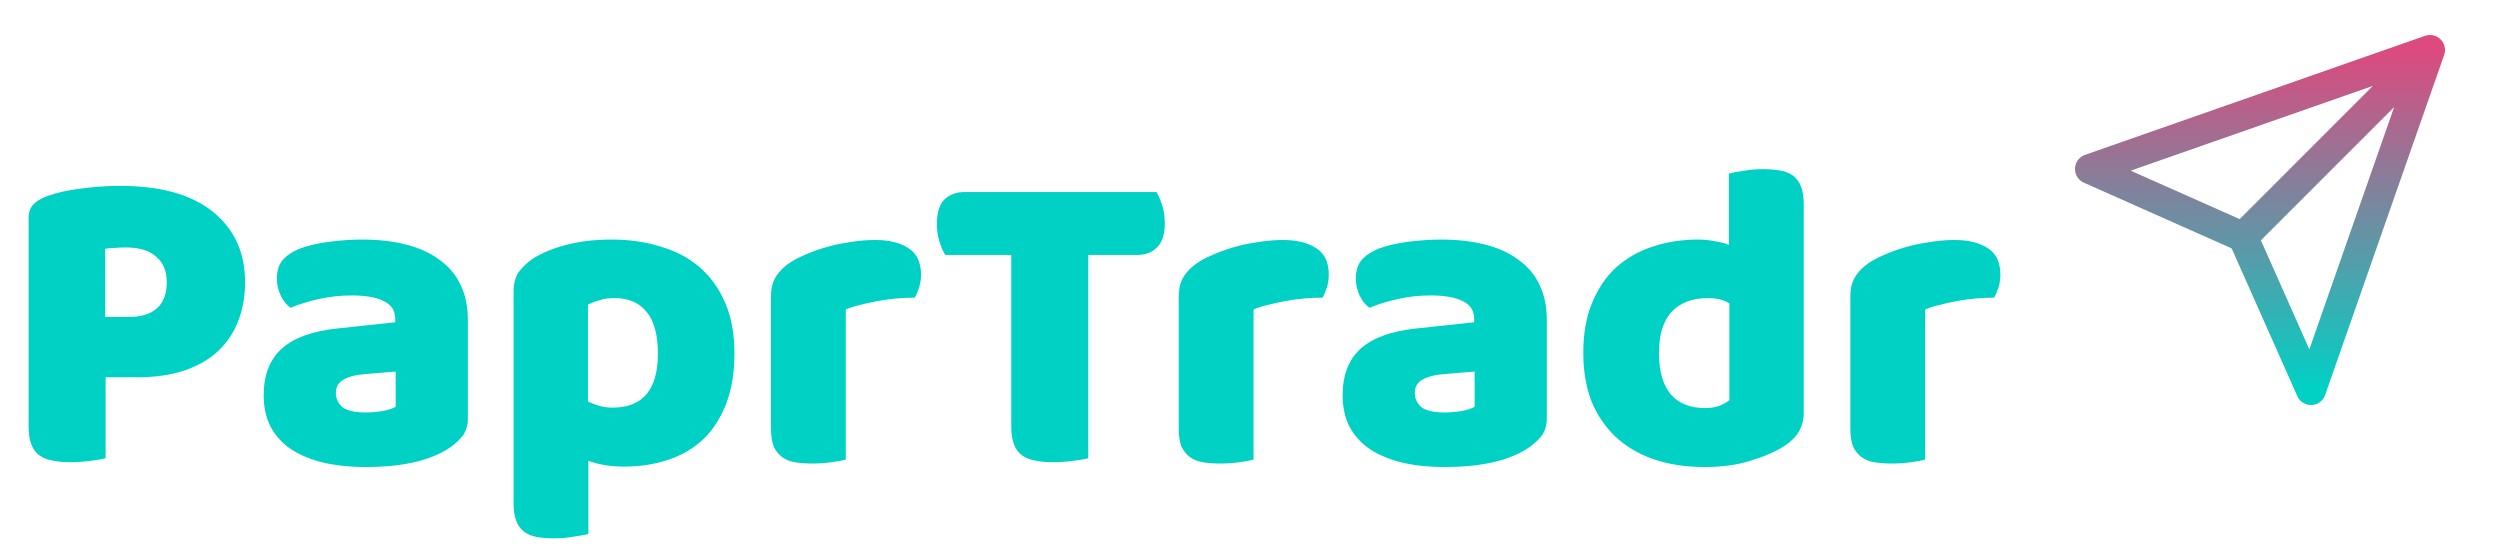 <svg width="250" height="56" viewBox="0 0 250 56" fill="none" xmlns="http://www.w3.org/2000/svg">
<path d="M243 5L224.3 23.7M243 5L231.1 39L224.3 23.7M243 5L209 16.9L224.3 23.7" stroke="url(#paint0_linear)" stroke-width="3" stroke-linecap="round" stroke-linejoin="round"/>
<path d="M12.848 31.7C14.08 31.7 15.019 31.421 15.664 30.864C16.339 30.277 16.676 29.397 16.676 28.224C16.676 27.109 16.324 26.259 15.62 25.672C14.945 25.056 13.948 24.748 12.628 24.748C12.159 24.748 11.763 24.763 11.44 24.792C11.147 24.792 10.839 24.821 10.516 24.88V31.7H12.848ZM10.56 45.824C10.237 45.912 9.724 46 9.02 46.088C8.345 46.176 7.671 46.22 6.996 46.22C6.321 46.22 5.72 46.161 5.192 46.044C4.693 45.956 4.268 45.78 3.916 45.516C3.564 45.252 3.3 44.885 3.124 44.416C2.948 43.947 2.86 43.331 2.86 42.568V21.844C2.86 21.228 3.021 20.759 3.344 20.436C3.696 20.084 4.165 19.805 4.752 19.6C5.749 19.248 6.879 18.999 8.14 18.852C9.431 18.676 10.721 18.588 12.012 18.588C16.06 18.588 19.155 19.453 21.296 21.184C23.437 22.915 24.508 25.261 24.508 28.224C24.508 29.661 24.273 30.967 23.804 32.14C23.364 33.284 22.689 34.281 21.78 35.132C20.9 35.953 19.771 36.599 18.392 37.068C17.043 37.508 15.473 37.728 13.684 37.728H10.56V45.824ZM36.577 41.248C37.075 41.248 37.618 41.204 38.205 41.116C38.821 40.999 39.275 40.852 39.569 40.676V37.156L36.401 37.42C35.579 37.479 34.905 37.655 34.377 37.948C33.849 38.241 33.585 38.681 33.585 39.268C33.585 39.855 33.805 40.339 34.245 40.72C34.714 41.072 35.491 41.248 36.577 41.248ZM36.225 23.956C37.809 23.956 39.246 24.117 40.537 24.44C41.857 24.763 42.971 25.261 43.881 25.936C44.819 26.581 45.538 27.417 46.037 28.444C46.535 29.441 46.785 30.629 46.785 32.008V41.864C46.785 42.627 46.565 43.257 46.125 43.756C45.714 44.225 45.215 44.636 44.629 44.988C42.722 46.132 40.038 46.704 36.577 46.704C35.022 46.704 33.614 46.557 32.353 46.264C31.121 45.971 30.05 45.531 29.141 44.944C28.261 44.357 27.571 43.609 27.073 42.7C26.603 41.791 26.369 40.735 26.369 39.532C26.369 37.508 26.97 35.953 28.173 34.868C29.375 33.783 31.238 33.108 33.761 32.844L39.525 32.228V31.92C39.525 31.069 39.143 30.468 38.381 30.116C37.647 29.735 36.577 29.544 35.169 29.544C34.054 29.544 32.969 29.661 31.913 29.896C30.857 30.131 29.903 30.424 29.053 30.776C28.671 30.512 28.349 30.116 28.085 29.588C27.821 29.031 27.689 28.459 27.689 27.872C27.689 27.109 27.865 26.508 28.217 26.068C28.598 25.599 29.17 25.203 29.933 24.88C30.783 24.557 31.781 24.323 32.925 24.176C34.098 24.029 35.198 23.956 36.225 23.956ZM61.17 23.956C62.93 23.956 64.558 24.191 66.054 24.66C67.58 25.1 68.885 25.789 69.97 26.728C71.056 27.667 71.906 28.855 72.522 30.292C73.138 31.7 73.446 33.387 73.446 35.352C73.446 37.229 73.182 38.872 72.654 40.28C72.126 41.688 71.378 42.876 70.41 43.844C69.442 44.783 68.269 45.487 66.89 45.956C65.541 46.425 64.03 46.66 62.358 46.66C61.097 46.66 59.924 46.469 58.838 46.088V53.392C58.545 53.48 58.076 53.568 57.43 53.656C56.785 53.773 56.125 53.832 55.45 53.832C54.805 53.832 54.218 53.788 53.69 53.7C53.192 53.612 52.766 53.436 52.414 53.172C52.062 52.908 51.798 52.541 51.622 52.072C51.446 51.632 51.358 51.045 51.358 50.312V29.192C51.358 28.4 51.52 27.755 51.842 27.256C52.194 26.757 52.664 26.303 53.25 25.892C54.16 25.305 55.289 24.836 56.638 24.484C57.988 24.132 59.498 23.956 61.17 23.956ZM61.258 40.764C64.28 40.764 65.79 38.96 65.79 35.352C65.79 33.475 65.409 32.081 64.646 31.172C63.913 30.263 62.842 29.808 61.434 29.808C60.877 29.808 60.378 29.881 59.938 30.028C59.498 30.145 59.117 30.292 58.794 30.468V40.148C59.146 40.324 59.528 40.471 59.938 40.588C60.349 40.705 60.789 40.764 61.258 40.764ZM84.577 45.956C84.283 46.044 83.814 46.132 83.169 46.22C82.553 46.308 81.907 46.352 81.233 46.352C80.587 46.352 80.001 46.308 79.473 46.22C78.974 46.132 78.549 45.956 78.197 45.692C77.845 45.428 77.566 45.076 77.361 44.636C77.185 44.167 77.097 43.565 77.097 42.832V29.632C77.097 28.957 77.214 28.385 77.449 27.916C77.713 27.417 78.079 26.977 78.549 26.596C79.018 26.215 79.59 25.877 80.265 25.584C80.969 25.261 81.717 24.983 82.509 24.748C83.301 24.513 84.122 24.337 84.973 24.22C85.823 24.073 86.674 24 87.525 24C88.933 24 90.047 24.279 90.869 24.836C91.69 25.364 92.101 26.244 92.101 27.476C92.101 27.887 92.042 28.297 91.925 28.708C91.807 29.089 91.661 29.441 91.485 29.764C90.869 29.764 90.238 29.793 89.593 29.852C88.947 29.911 88.317 29.999 87.701 30.116C87.085 30.233 86.498 30.365 85.941 30.512C85.413 30.629 84.958 30.776 84.577 30.952V45.956ZM94.526 25.496C94.321 25.173 94.13 24.733 93.954 24.176C93.778 23.619 93.69 23.032 93.69 22.416C93.69 21.272 93.94 20.451 94.438 19.952C94.966 19.453 95.641 19.204 96.462 19.204H115.646C115.852 19.527 116.042 19.967 116.218 20.524C116.394 21.081 116.482 21.668 116.482 22.284C116.482 23.428 116.218 24.249 115.69 24.748C115.192 25.247 114.532 25.496 113.71 25.496H108.826V45.824C108.504 45.912 107.99 46 107.286 46.088C106.612 46.176 105.937 46.22 105.262 46.22C104.588 46.22 103.986 46.161 103.458 46.044C102.96 45.956 102.534 45.78 102.182 45.516C101.83 45.252 101.566 44.885 101.39 44.416C101.214 43.947 101.126 43.331 101.126 42.568V25.496H94.526ZM125.354 45.956C125.061 46.044 124.591 46.132 123.946 46.22C123.33 46.308 122.685 46.352 122.01 46.352C121.365 46.352 120.778 46.308 120.25 46.22C119.751 46.132 119.326 45.956 118.974 45.692C118.622 45.428 118.343 45.076 118.138 44.636C117.962 44.167 117.874 43.565 117.874 42.832V29.632C117.874 28.957 117.991 28.385 118.226 27.916C118.49 27.417 118.857 26.977 119.326 26.596C119.795 26.215 120.367 25.877 121.042 25.584C121.746 25.261 122.494 24.983 123.286 24.748C124.078 24.513 124.899 24.337 125.75 24.22C126.601 24.073 127.451 24 128.302 24C129.71 24 130.825 24.279 131.646 24.836C132.467 25.364 132.878 26.244 132.878 27.476C132.878 27.887 132.819 28.297 132.702 28.708C132.585 29.089 132.438 29.441 132.262 29.764C131.646 29.764 131.015 29.793 130.37 29.852C129.725 29.911 129.094 29.999 128.478 30.116C127.862 30.233 127.275 30.365 126.718 30.512C126.19 30.629 125.735 30.776 125.354 30.952V45.956ZM144.471 41.248C144.97 41.248 145.513 41.204 146.099 41.116C146.715 40.999 147.17 40.852 147.463 40.676V37.156L144.295 37.42C143.474 37.479 142.799 37.655 142.271 37.948C141.743 38.241 141.479 38.681 141.479 39.268C141.479 39.855 141.699 40.339 142.139 40.72C142.609 41.072 143.386 41.248 144.471 41.248ZM144.119 23.956C145.703 23.956 147.141 24.117 148.431 24.44C149.751 24.763 150.866 25.261 151.775 25.936C152.714 26.581 153.433 27.417 153.931 28.444C154.43 29.441 154.679 30.629 154.679 32.008V41.864C154.679 42.627 154.459 43.257 154.019 43.756C153.609 44.225 153.11 44.636 152.523 44.988C150.617 46.132 147.933 46.704 144.471 46.704C142.917 46.704 141.509 46.557 140.247 46.264C139.015 45.971 137.945 45.531 137.035 44.944C136.155 44.357 135.466 43.609 134.967 42.7C134.498 41.791 134.263 40.735 134.263 39.532C134.263 37.508 134.865 35.953 136.067 34.868C137.27 33.783 139.133 33.108 141.655 32.844L147.419 32.228V31.92C147.419 31.069 147.038 30.468 146.275 30.116C145.542 29.735 144.471 29.544 143.063 29.544C141.949 29.544 140.863 29.661 139.807 29.896C138.751 30.131 137.798 30.424 136.947 30.776C136.566 30.512 136.243 30.116 135.979 29.588C135.715 29.031 135.583 28.459 135.583 27.872C135.583 27.109 135.759 26.508 136.111 26.068C136.493 25.599 137.065 25.203 137.827 24.88C138.678 24.557 139.675 24.323 140.819 24.176C141.993 24.029 143.093 23.956 144.119 23.956ZM158.329 35.308C158.329 33.372 158.622 31.7 159.209 30.292C159.796 28.855 160.602 27.667 161.629 26.728C162.685 25.789 163.902 25.1 165.281 24.66C166.689 24.191 168.2 23.956 169.813 23.956C170.4 23.956 170.972 24.015 171.529 24.132C172.086 24.22 172.541 24.337 172.893 24.484V17.356C173.186 17.268 173.656 17.18 174.301 17.092C174.946 16.975 175.606 16.916 176.281 16.916C176.926 16.916 177.498 16.96 177.997 17.048C178.525 17.136 178.965 17.312 179.317 17.576C179.669 17.84 179.933 18.207 180.109 18.676C180.285 19.116 180.373 19.703 180.373 20.436V41.292C180.373 42.671 179.728 43.771 178.437 44.592C177.586 45.149 176.486 45.633 175.137 46.044C173.788 46.484 172.233 46.704 170.473 46.704C168.566 46.704 166.85 46.44 165.325 45.912C163.829 45.384 162.553 44.621 161.497 43.624C160.47 42.627 159.678 41.439 159.121 40.06C158.593 38.652 158.329 37.068 158.329 35.308ZM170.825 29.808C169.241 29.808 168.024 30.263 167.173 31.172C166.322 32.081 165.897 33.46 165.897 35.308C165.897 37.127 166.293 38.505 167.085 39.444C167.877 40.353 169.021 40.808 170.517 40.808C171.045 40.808 171.514 40.735 171.925 40.588C172.365 40.412 172.702 40.221 172.937 40.016V30.336C172.35 29.984 171.646 29.808 170.825 29.808ZM192.514 45.956C192.221 46.044 191.751 46.132 191.106 46.22C190.49 46.308 189.845 46.352 189.17 46.352C188.525 46.352 187.938 46.308 187.41 46.22C186.911 46.132 186.486 45.956 186.134 45.692C185.782 45.428 185.503 45.076 185.298 44.636C185.122 44.167 185.034 43.565 185.034 42.832V29.632C185.034 28.957 185.151 28.385 185.386 27.916C185.65 27.417 186.017 26.977 186.486 26.596C186.955 26.215 187.527 25.877 188.202 25.584C188.906 25.261 189.654 24.983 190.446 24.748C191.238 24.513 192.059 24.337 192.91 24.22C193.761 24.073 194.611 24 195.462 24C196.87 24 197.985 24.279 198.806 24.836C199.627 25.364 200.038 26.244 200.038 27.476C200.038 27.887 199.979 28.297 199.862 28.708C199.745 29.089 199.598 29.441 199.422 29.764C198.806 29.764 198.175 29.793 197.53 29.852C196.885 29.911 196.254 29.999 195.638 30.116C195.022 30.233 194.435 30.365 193.878 30.512C193.35 30.629 192.895 30.776 192.514 30.952V45.956Z" fill="#00D1C5"/>
<defs>
<linearGradient id="paint0_linear" x1="226" y1="5" x2="226" y2="39" gradientUnits="userSpaceOnUse">
<stop stop-color="#DC4A7F"/>
<stop offset="1" stop-color="#00D1C5"/>
</linearGradient>
</defs>
</svg>
